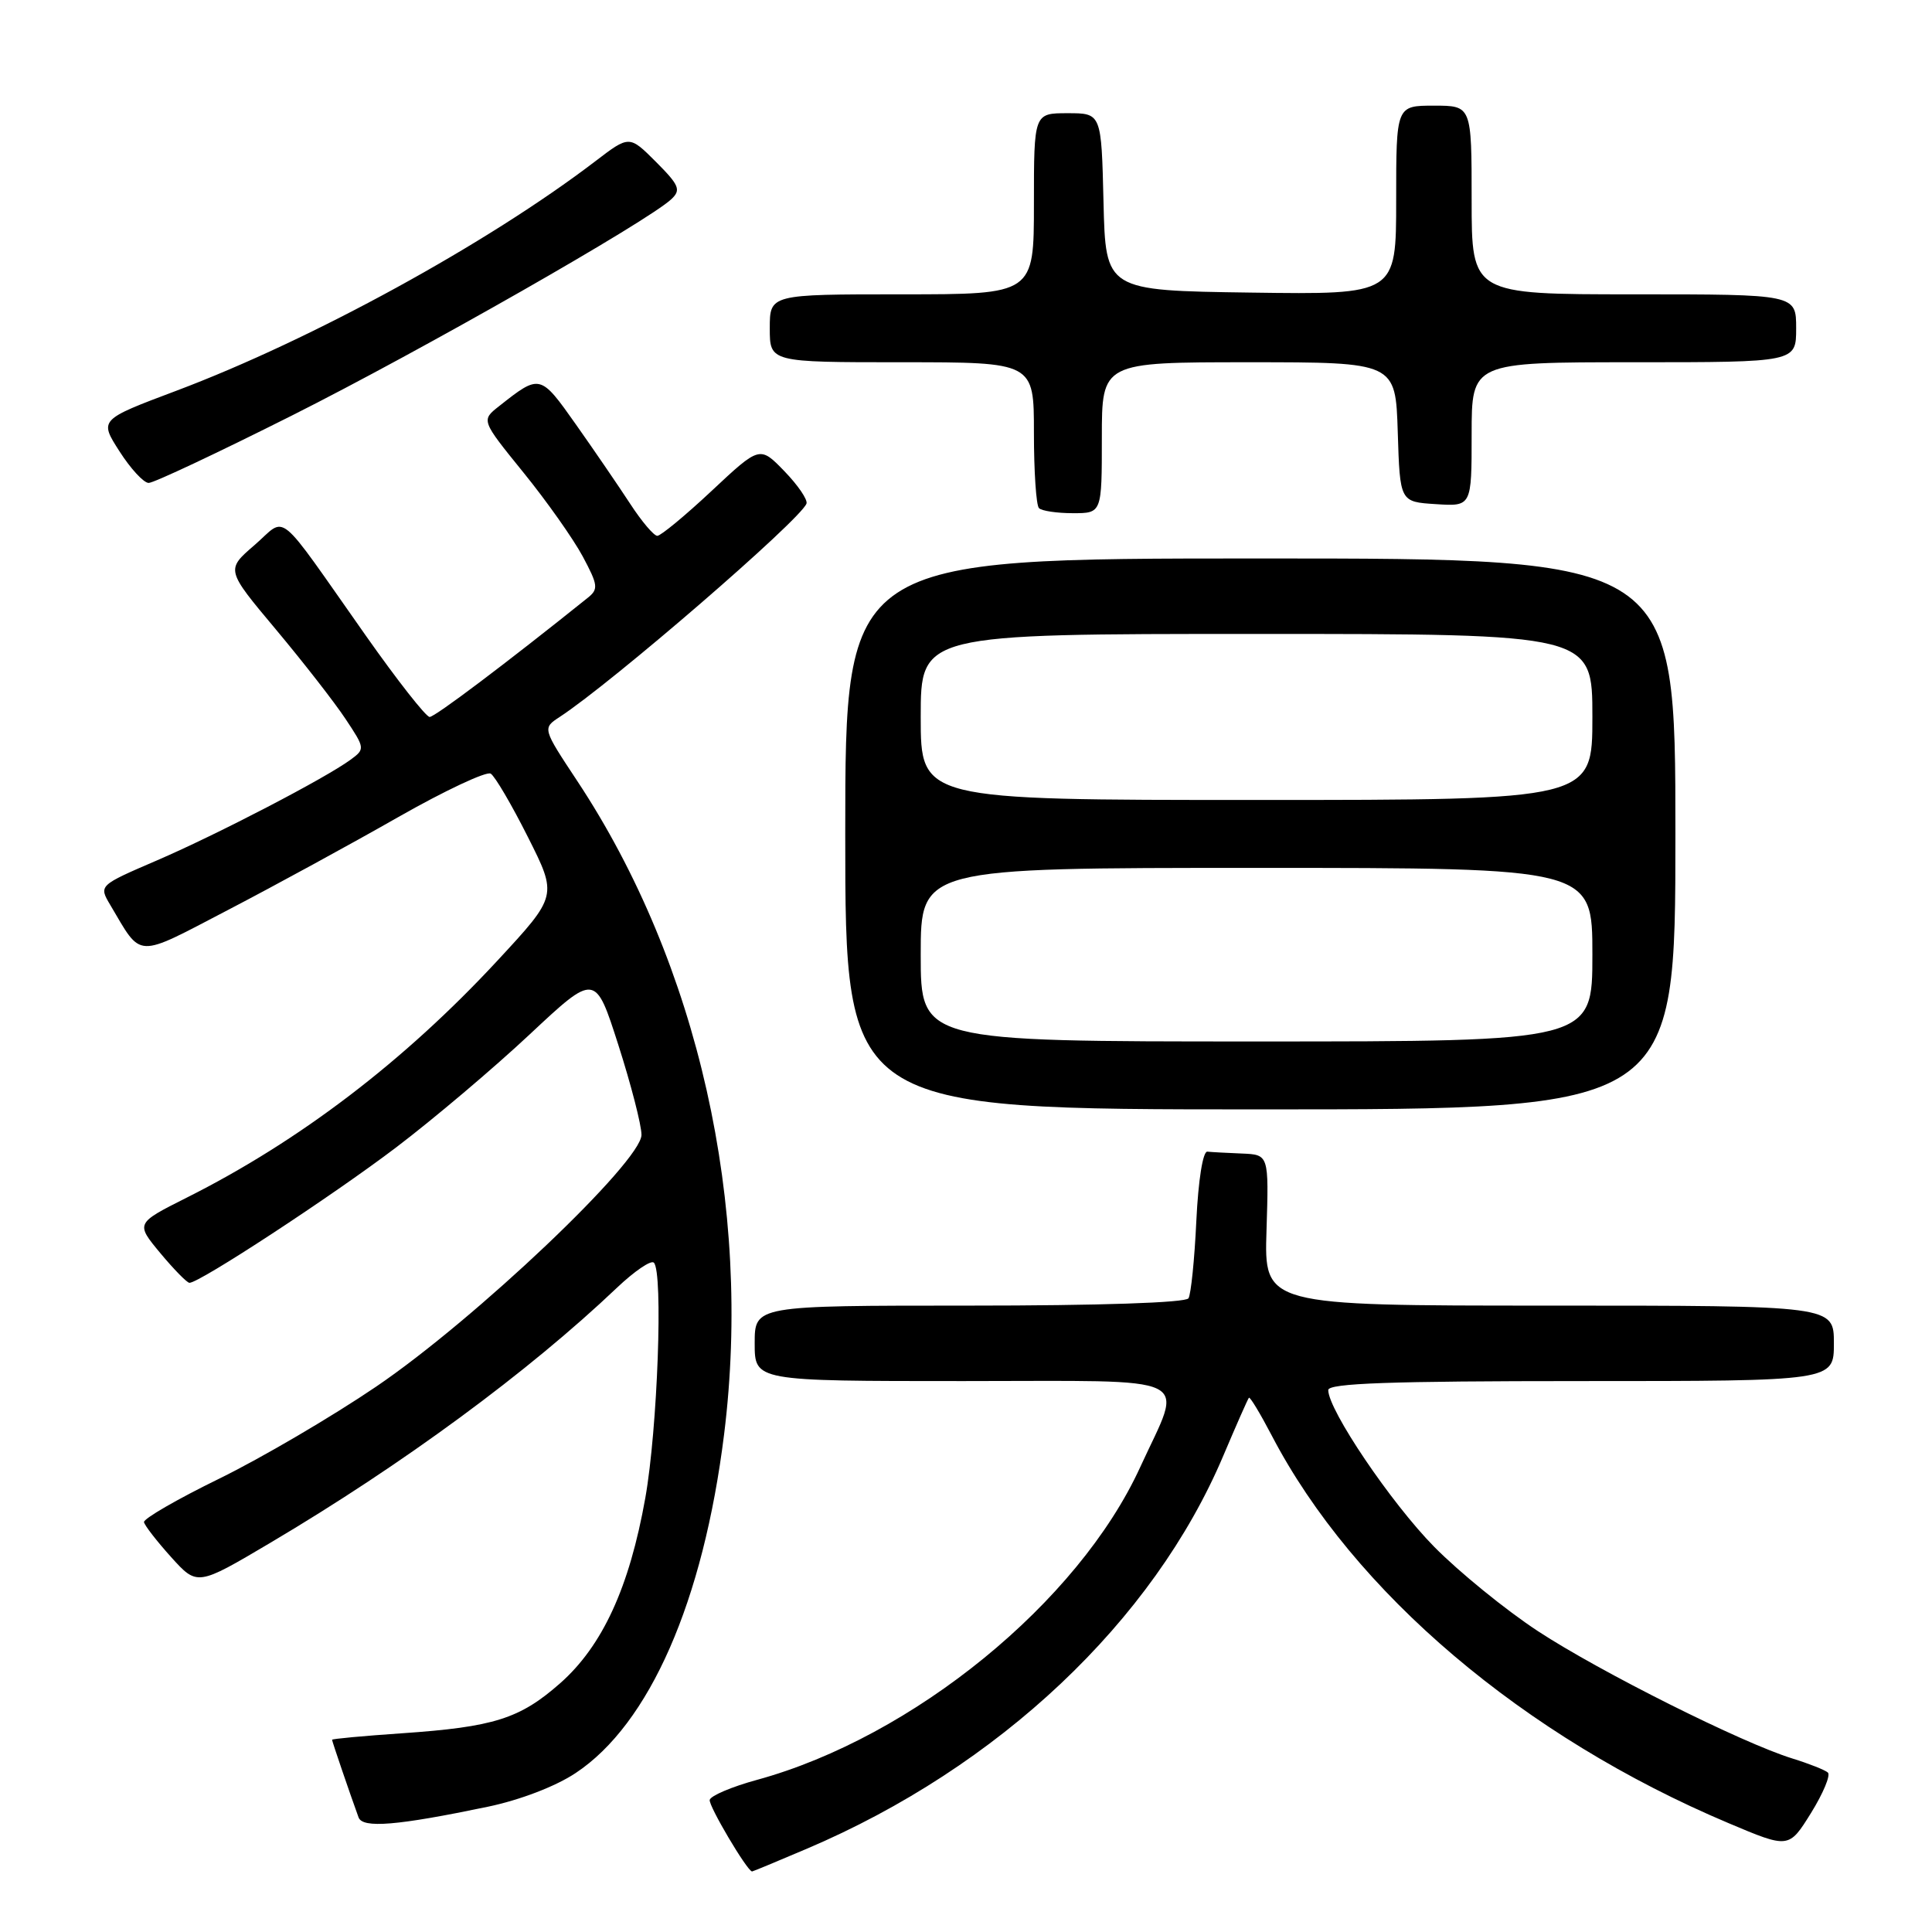 <?xml version="1.0" encoding="UTF-8" standalone="no"?>
<!DOCTYPE svg PUBLIC "-//W3C//DTD SVG 1.1//EN" "http://www.w3.org/Graphics/SVG/1.1/DTD/svg11.dtd" >
<svg xmlns="http://www.w3.org/2000/svg" xmlns:xlink="http://www.w3.org/1999/xlink" version="1.1" viewBox="0 0 256 256">
 <g >
 <path fill="currentColor"
d=" M 106.88 244.98 C 132.32 234.16 152.82 214.82 162.10 192.88 C 163.82 188.82 165.34 185.37 165.49 185.21 C 165.63 185.05 166.99 187.30 168.51 190.21 C 179.35 211.00 201.89 230.12 229.05 241.58 C 237.03 244.95 237.03 244.95 239.97 240.23 C 241.58 237.63 242.59 235.22 242.20 234.87 C 241.82 234.53 239.70 233.69 237.50 233.01 C 230.88 230.97 212.01 221.53 203.79 216.14 C 199.55 213.36 193.35 208.32 190.02 204.94 C 184.33 199.16 176.00 186.83 176.00 184.19 C 176.00 183.29 184.24 183.00 209.50 183.00 C 243.00 183.00 243.00 183.00 243.00 178.00 C 243.00 173.00 243.00 173.00 205.25 173.00 C 167.50 173.00 167.50 173.00 167.82 163.00 C 168.13 153.00 168.13 153.00 164.57 152.85 C 162.60 152.77 160.54 152.66 159.98 152.60 C 159.39 152.54 158.78 156.36 158.52 161.78 C 158.28 166.89 157.81 171.50 157.48 172.03 C 157.12 172.62 145.69 173.00 128.44 173.00 C 100.00 173.00 100.00 173.00 100.00 178.00 C 100.00 183.00 100.00 183.00 127.61 183.00 C 159.11 183.00 156.82 181.89 151.09 194.39 C 142.90 212.30 120.98 230.18 100.31 235.84 C 96.97 236.75 94.15 237.95 94.04 238.50 C 93.88 239.27 98.97 247.88 99.65 247.98 C 99.73 247.99 102.98 246.64 106.88 244.98 Z  M 64.65 239.40 C 68.90 238.51 73.61 236.71 76.27 234.94 C 86.06 228.46 93.20 212.18 95.95 190.03 C 99.71 159.73 92.51 127.71 76.50 103.50 C 71.87 96.50 71.87 96.50 74.16 95.00 C 81.13 90.44 105.98 68.96 106.86 66.74 C 107.06 66.24 105.75 64.31 103.95 62.45 C 100.68 59.07 100.68 59.07 94.30 65.04 C 90.80 68.32 87.55 71.00 87.10 71.00 C 86.64 71.00 85.02 69.09 83.50 66.75 C 81.97 64.41 78.74 59.68 76.31 56.24 C 71.58 49.54 71.55 49.54 66.13 53.82 C 63.75 55.69 63.75 55.69 69.35 62.60 C 72.43 66.39 75.96 71.40 77.21 73.72 C 79.25 77.54 79.32 78.06 77.87 79.22 C 67.09 87.87 57.63 95.00 56.93 95.00 C 56.45 95.00 52.65 90.16 48.49 84.25 C 36.31 66.96 38.12 68.43 33.71 72.24 C 29.93 75.50 29.93 75.50 36.55 83.40 C 40.19 87.75 44.35 93.09 45.79 95.27 C 48.37 99.15 48.38 99.25 46.46 100.66 C 43.11 103.12 28.86 110.53 20.79 114.01 C 13.08 117.33 13.08 117.33 14.61 119.91 C 18.87 127.09 17.80 127.04 30.26 120.55 C 36.44 117.33 46.56 111.81 52.75 108.28 C 58.93 104.76 64.46 102.17 65.02 102.51 C 65.59 102.86 67.81 106.65 69.96 110.93 C 73.87 118.70 73.87 118.70 65.91 127.29 C 53.56 140.61 39.71 151.18 24.73 158.70 C 17.97 162.10 17.97 162.10 21.23 166.03 C 23.03 168.19 24.77 169.97 25.10 169.98 C 26.39 170.02 43.99 158.49 52.50 152.03 C 57.45 148.27 65.41 141.54 70.19 137.06 C 78.88 128.93 78.88 128.93 81.94 138.48 C 83.62 143.73 85.00 149.08 85.00 150.37 C 85.00 153.91 62.95 174.84 49.85 183.73 C 43.99 187.71 34.64 193.19 29.07 195.92 C 23.50 198.64 19.00 201.24 19.08 201.69 C 19.16 202.13 20.78 204.22 22.68 206.33 C 26.14 210.16 26.14 210.16 35.82 204.43 C 53.38 194.03 70.01 181.79 81.73 170.65 C 84.06 168.44 86.27 166.93 86.64 167.31 C 87.89 168.55 87.13 189.34 85.51 198.47 C 83.40 210.33 79.83 218.10 74.21 223.05 C 68.87 227.75 65.44 228.83 53.25 229.67 C 48.16 230.02 44.00 230.40 44.00 230.53 C 44.00 230.73 46.34 237.60 47.51 240.81 C 48.04 242.29 52.61 241.91 64.65 239.40 Z  M 222.00 110.50 C 222.00 74.00 222.00 74.00 167.00 74.00 C 112.00 74.00 112.00 74.00 112.00 110.50 C 112.00 147.00 112.00 147.00 167.00 147.00 C 222.00 147.00 222.00 147.00 222.00 110.50 Z  M 146.00 58.00 C 146.00 48.00 146.00 48.00 165.46 48.00 C 184.92 48.00 184.92 48.00 185.21 57.25 C 185.50 66.50 185.50 66.50 190.25 66.80 C 195.00 67.11 195.00 67.11 195.00 57.55 C 195.00 48.00 195.00 48.00 216.50 48.00 C 238.00 48.00 238.00 48.00 238.00 43.50 C 238.00 39.00 238.00 39.00 216.50 39.00 C 195.00 39.00 195.00 39.00 195.00 26.50 C 195.00 14.00 195.00 14.00 190.00 14.00 C 185.00 14.00 185.00 14.00 185.00 26.52 C 185.00 39.04 185.00 39.04 165.75 38.77 C 146.50 38.50 146.50 38.50 146.22 26.75 C 145.94 15.00 145.94 15.00 141.47 15.00 C 137.00 15.00 137.00 15.00 137.00 27.00 C 137.00 39.00 137.00 39.00 119.50 39.00 C 102.00 39.00 102.00 39.00 102.00 43.50 C 102.00 48.00 102.00 48.00 119.50 48.00 C 137.00 48.00 137.00 48.00 137.00 57.33 C 137.00 62.47 137.30 66.97 137.67 67.33 C 138.03 67.70 140.06 68.00 142.17 68.00 C 146.00 68.00 146.00 68.00 146.00 58.00 Z  M 38.70 55.05 C 55.78 46.47 85.90 29.29 88.97 26.38 C 90.26 25.16 90.00 24.54 86.92 21.45 C 83.39 17.92 83.39 17.92 78.89 21.36 C 64.59 32.28 41.33 45.02 23.33 51.79 C 13.15 55.62 13.15 55.62 15.83 59.80 C 17.30 62.10 19.04 63.99 19.70 63.99 C 20.36 64.00 28.91 59.97 38.70 55.05 Z  M 122.00 126.50 C 122.00 115.00 122.00 115.00 166.50 115.00 C 211.00 115.00 211.00 115.00 211.00 126.50 C 211.00 138.00 211.00 138.00 166.50 138.00 C 122.00 138.00 122.00 138.00 122.00 126.50 Z  M 122.00 95.00 C 122.00 84.00 122.00 84.00 166.50 84.00 C 211.00 84.00 211.00 84.00 211.00 95.00 C 211.00 106.00 211.00 106.00 166.50 106.00 C 122.00 106.00 122.00 106.00 122.00 95.00 Z "/>
</g>
</svg>